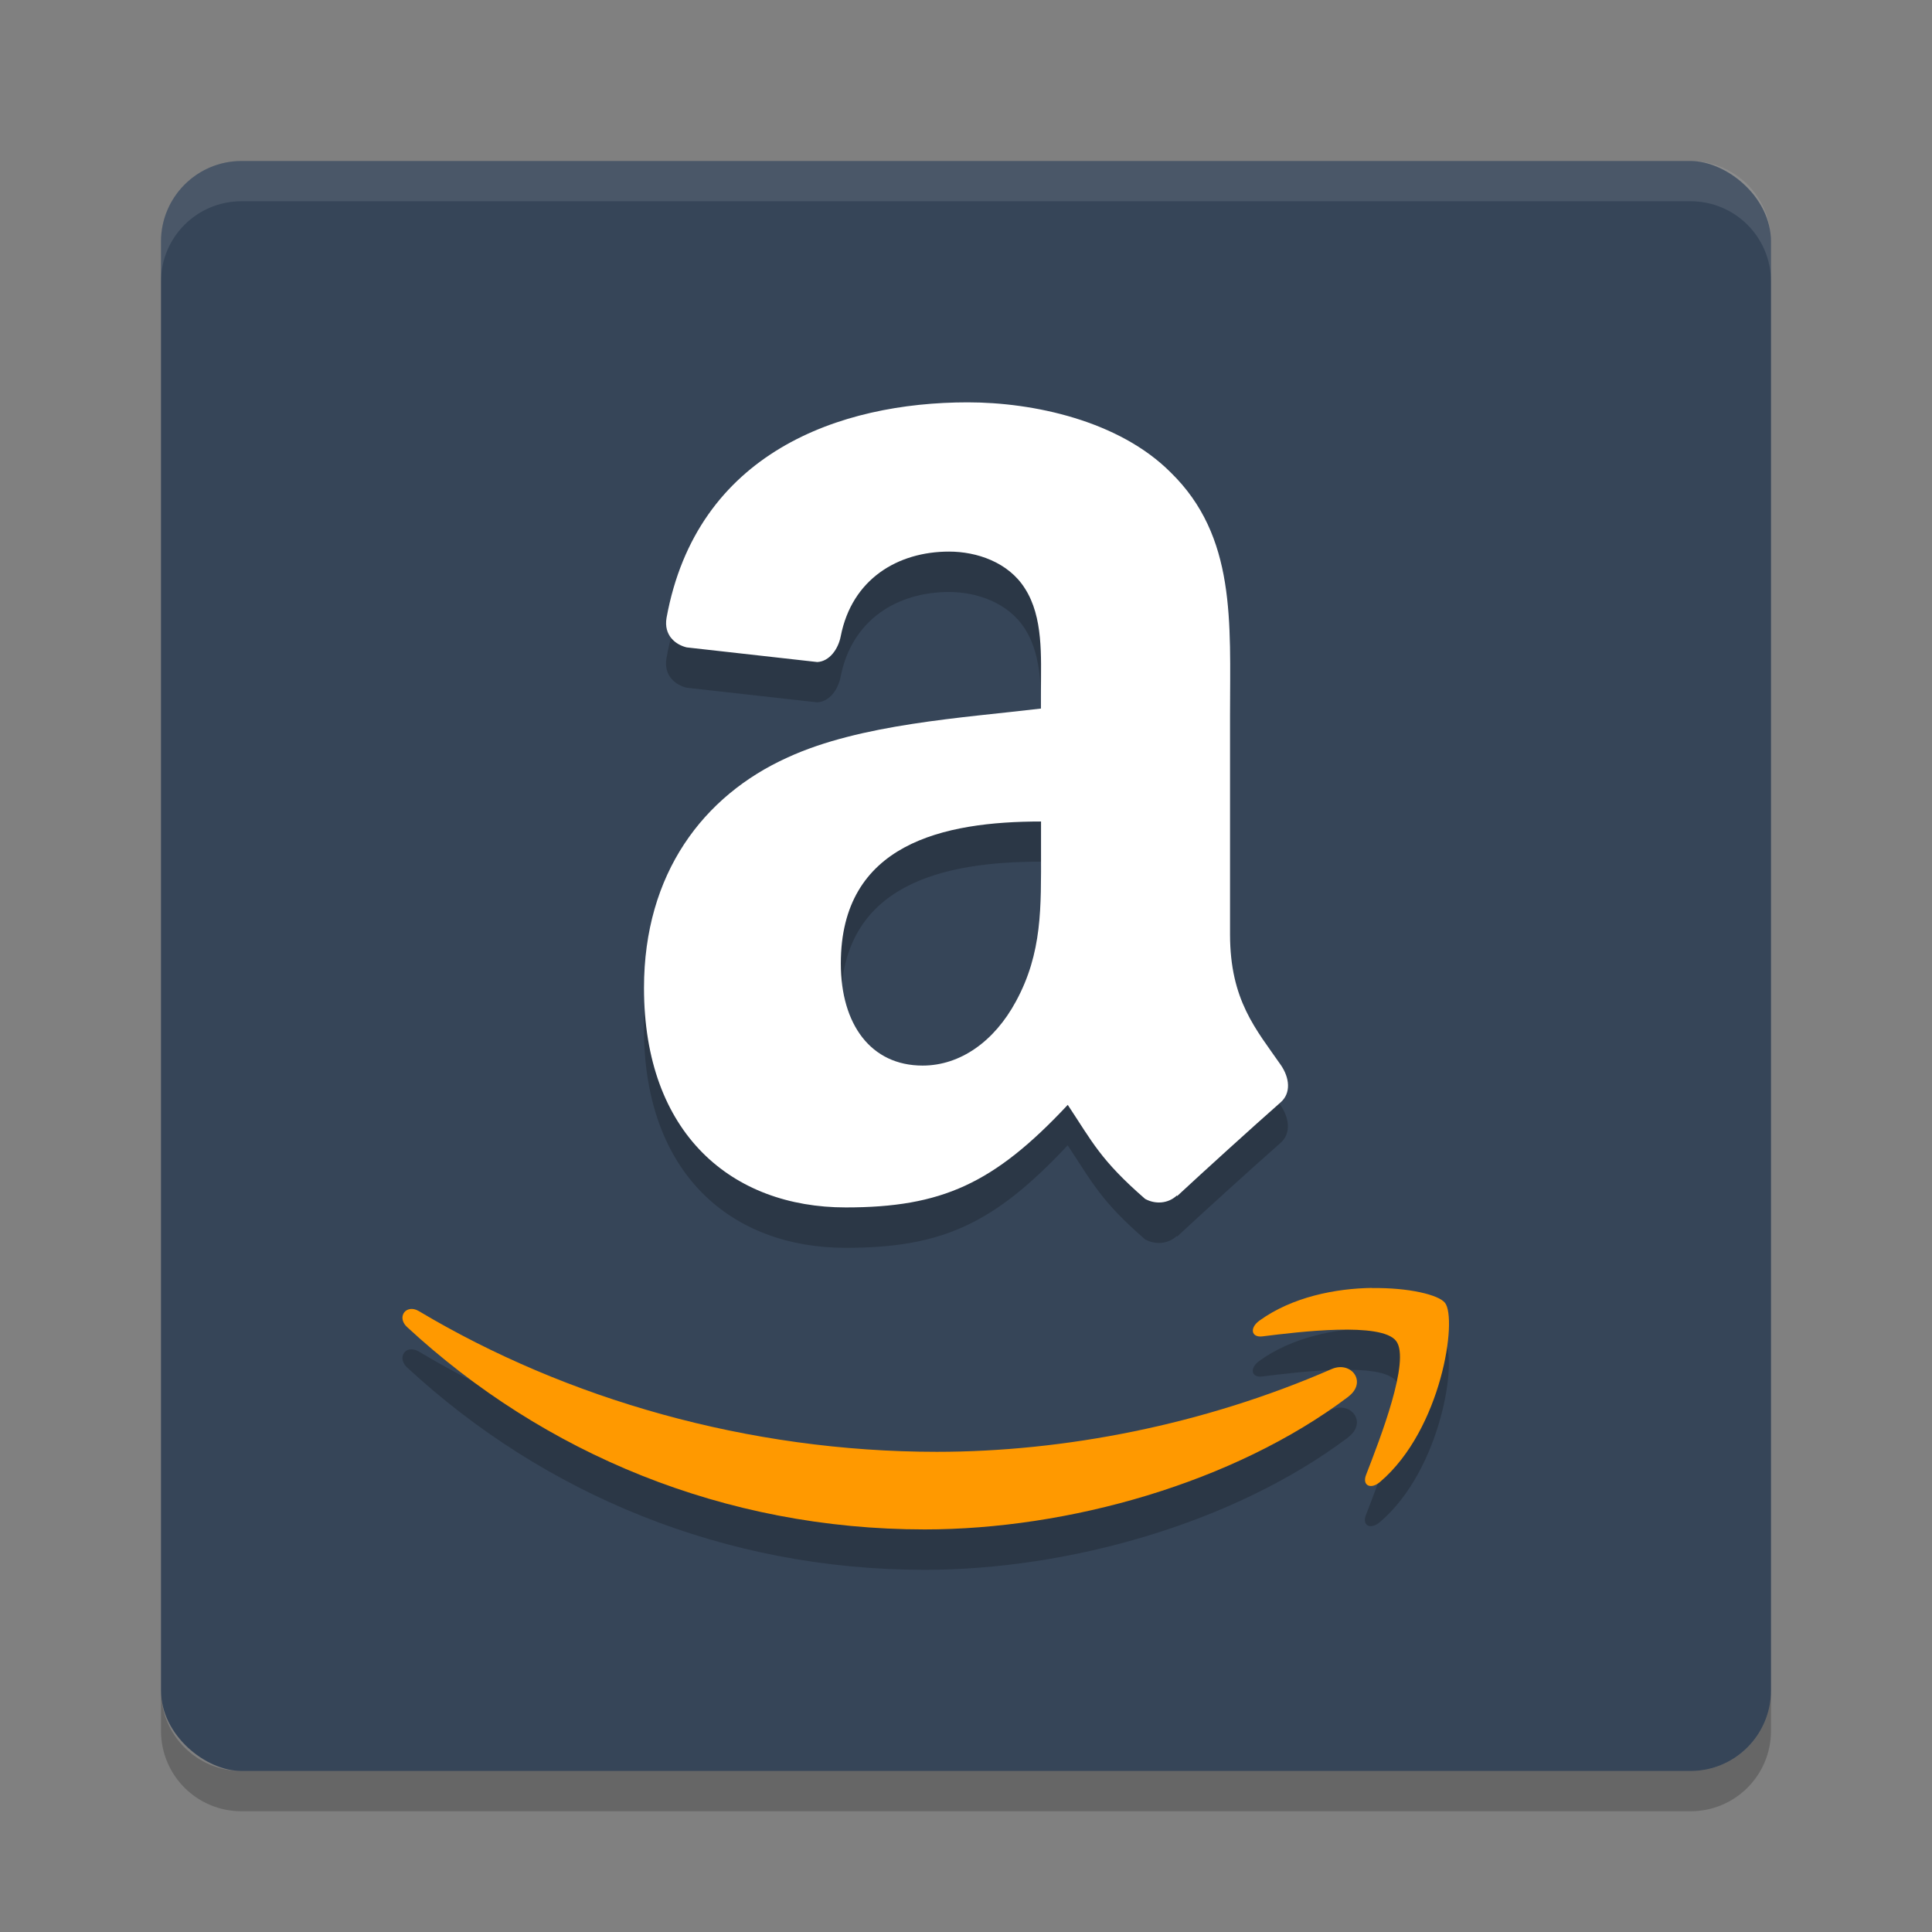 <svg width="24" height="24" version="1" xmlns="http://www.w3.org/2000/svg">
 <rect width="100%" height="100%" fill="#808080" stroke="none"/>
 <g transform="translate(1,1)">
  <rect transform="matrix(0,-1,-1,0,0,0)" x="-21" y="-21" width="20" height="20" rx="1" ry="1" style="fill:#364558"/>
  <path d="m2 1c-0.554 0-1 0.446-1 1v0.5c0-0.554 0.446-1 1-1h18c0.554 0 1 0.446 1 1v-0.5c0-0.554-0.446-1-1-1h-18z" fill="#fff" opacity=".1"/>
  <path d="m2 21.5c-0.554 0-1-0.446-1-1v-0.5c0 0.554 0.446 1 1 1h18c0.554 0 1-0.446 1-1v0.5c0 0.554-0.446 1-1 1h-18z" opacity=".2"/>
  <path d="m11.023 4.5c-1.59 0-3.369 0.621-3.744 2.676-0.037 0.219 0.113 0.334 0.25 0.367l1.623 0.182c0.153-8e-3 0.262-0.162 0.291-0.32 0.139-0.709 0.707-1.051 1.346-1.051 0.344 0 0.736 0.133 0.941 0.455 0.233 0.36 0.201 0.851 0.201 1.268v0.227c-0.971 0.116-2.242 0.189-3.149 0.607-1.047 0.473-1.783 1.443-1.783 2.863 0 1.819 1.097 2.727 2.506 2.727 1.192 0 1.84-0.293 2.758-1.273 0.307 0.461 0.406 0.685 0.961 1.168 0.124 0.068 0.283 0.061 0.393-0.041l0.006 0.006c0.334-0.311 0.941-0.861 1.283-1.162 0.135-0.118 0.111-0.308 0.004-0.465-0.307-0.444-0.631-0.802-0.631-1.623v-2.727c0-1.155 0.078-2.216-0.736-3.012-0.641-0.645-1.705-0.872-2.52-0.872zm0.908 5.205v0.379c0 0.684 0.018 1.254-0.312 1.859-0.266 0.492-0.688 0.795-1.158 0.795-0.643 0-1.016-0.511-1.016-1.268 0-1.492 1.277-1.766 2.486-1.766zm4.113 5.793c-0.455 0.006-0.992 0.113-1.398 0.406-0.127 0.09-0.105 0.213 0.035 0.195 0.457-0.057 1.479-0.182 1.66 0.057 0.183 0.238-0.203 1.225-0.373 1.664-0.052 0.133 0.059 0.187 0.176 0.086 0.765-0.654 0.961-2.027 0.805-2.225-0.077-0.099-0.45-0.19-0.904-0.184zm-11.95 0.264c-0.095 0.013-0.137 0.132-0.037 0.225 1.697 1.571 3.94 2.514 6.43 2.514 1.777 0 3.84-0.574 5.264-1.648v-2e-3c0.236-0.18 0.035-0.445-0.207-0.342-1.594 0.696-3.33 1.029-4.906 1.029-2.338 0-4.604-0.656-6.434-1.748-0.04-0.024-0.077-0.031-0.109-0.027z" fill-rule="evenodd" opacity=".2"/>
  <path d="m11.932 9.584c0 0.684 0.018 1.252-0.313 1.858-0.266 0.492-0.688 0.795-1.158 0.795-0.643 0-1.016-0.512-1.016-1.268 0-1.492 1.278-1.764 2.487-1.764v0.379m1.688 4.266c-0.11 0.104-0.27 0.112-0.395 0.043-0.555-0.483-0.655-0.707-0.961-1.168-0.918 0.981-1.567 1.274-2.758 1.274-1.408 0-2.506-0.908-2.506-2.727 0-1.421 0.737-2.389 1.783-2.862 0.907-0.418 2.177-0.492 3.148-0.608v-0.227c0-0.416 0.032-0.908-0.201-1.268-0.205-0.323-0.596-0.455-0.94-0.455-0.639 0-1.207 0.342-1.346 1.051-0.03 0.158-0.139 0.313-0.291 0.321l-1.623-0.182c-0.137-0.033-0.287-0.148-0.25-0.367 0.375-2.055 2.153-2.677 3.742-2.677 0.815 0 1.879 0.227 2.521 0.871 0.815 0.795 0.737 1.856 0.737 3.011v2.727c0 0.821 0.324 1.18 0.631 1.623 0.108 0.157 0.131 0.348-4e-3 0.465-0.342 0.301-0.949 0.852-1.283 1.162l-6e-3 -6e-3" fill="#fff" fill-rule="evenodd"/>
  <path d="m16.046 14.999c-0.455 0.006-0.993 0.112-1.399 0.405-0.127 0.09-0.105 0.214 0.035 0.197 0.457-0.057 1.479-0.182 1.661 0.057 0.183 0.238-0.203 1.223-0.373 1.663-0.052 0.133 0.059 0.188 0.176 0.086 0.765-0.654 0.961-2.026 0.804-2.223-0.077-0.099-0.45-0.19-0.904-0.183zm-11.952 0.263c-0.095 0.013-0.137 0.131-0.037 0.223 1.697 1.571 3.94 2.514 6.43 2.514 1.777 0 3.838-0.575 5.263-1.649l1e-3 -2e-3c0.236-0.18 0.035-0.445-0.207-0.342-1.594 0.696-3.33 1.029-4.907 1.029-2.338 0-4.604-0.656-6.434-1.748-0.04-0.024-0.077-0.03-0.11-0.026z" fill="#f90" fill-rule="evenodd"/>
 </g>
</svg>
